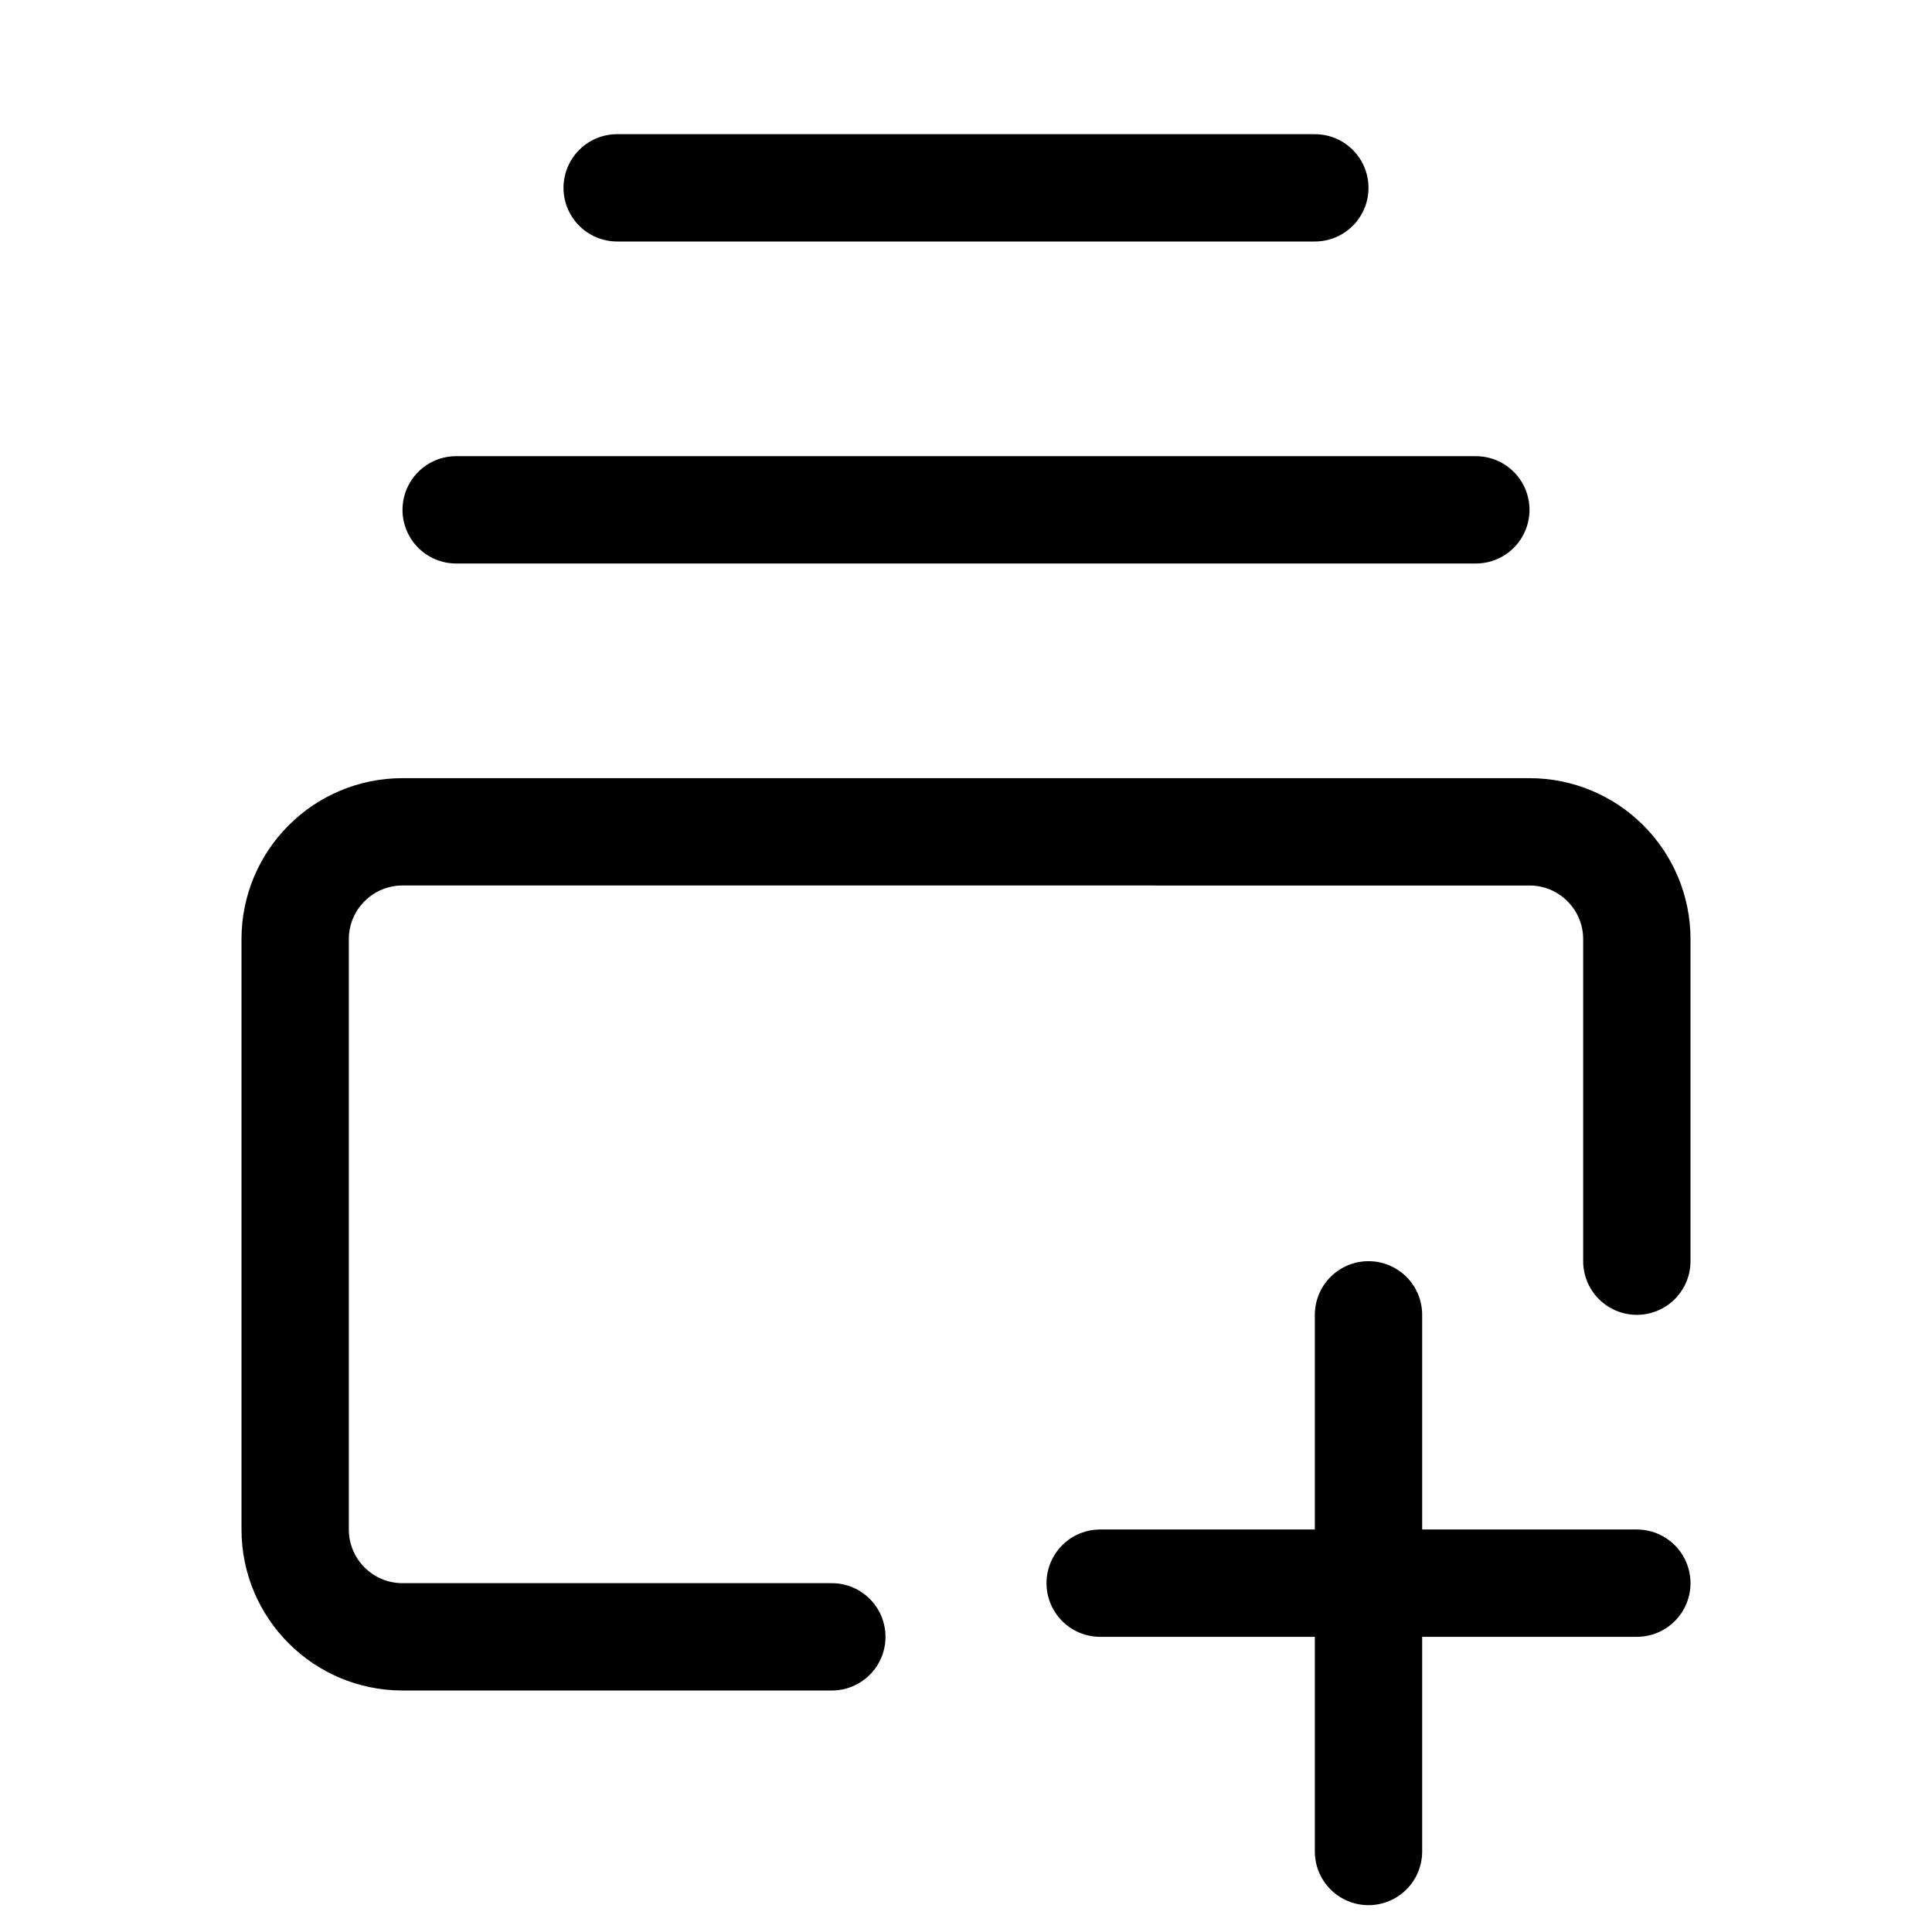 <svg xmlns="http://www.w3.org/2000/svg" height="18" width="18" viewBox="0 0 18 18"><title>copies plus 2</title><g fill="none" stroke="currentColor" class="nc-icon-wrapper"><line x1="5.75" y1="1.75" x2="12.25" y2="1.75" stroke-linecap="round" stroke-linejoin="round" stroke="currentColor"></line><line x1="4.25" y1="4.75" x2="13.75" y2="4.75" stroke-linecap="round" stroke-linejoin="round" stroke="currentColor"></line><path d="M7.75,15.25H3.75c-.552,0-1-.448-1-1v-5.5c0-.552,.448-1,1-1H14.25c.552,0,1,.448,1,1v3" stroke-linecap="round" stroke-linejoin="round"></path><line x1="12.75" y1="12.25" x2="12.75" y2="17.25" stroke-linecap="round" stroke-linejoin="round" stroke="currentColor"></line><line x1="15.25" y1="14.75" x2="10.25" y2="14.75" stroke-linecap="round" stroke-linejoin="round" stroke="currentColor"></line></g></svg>